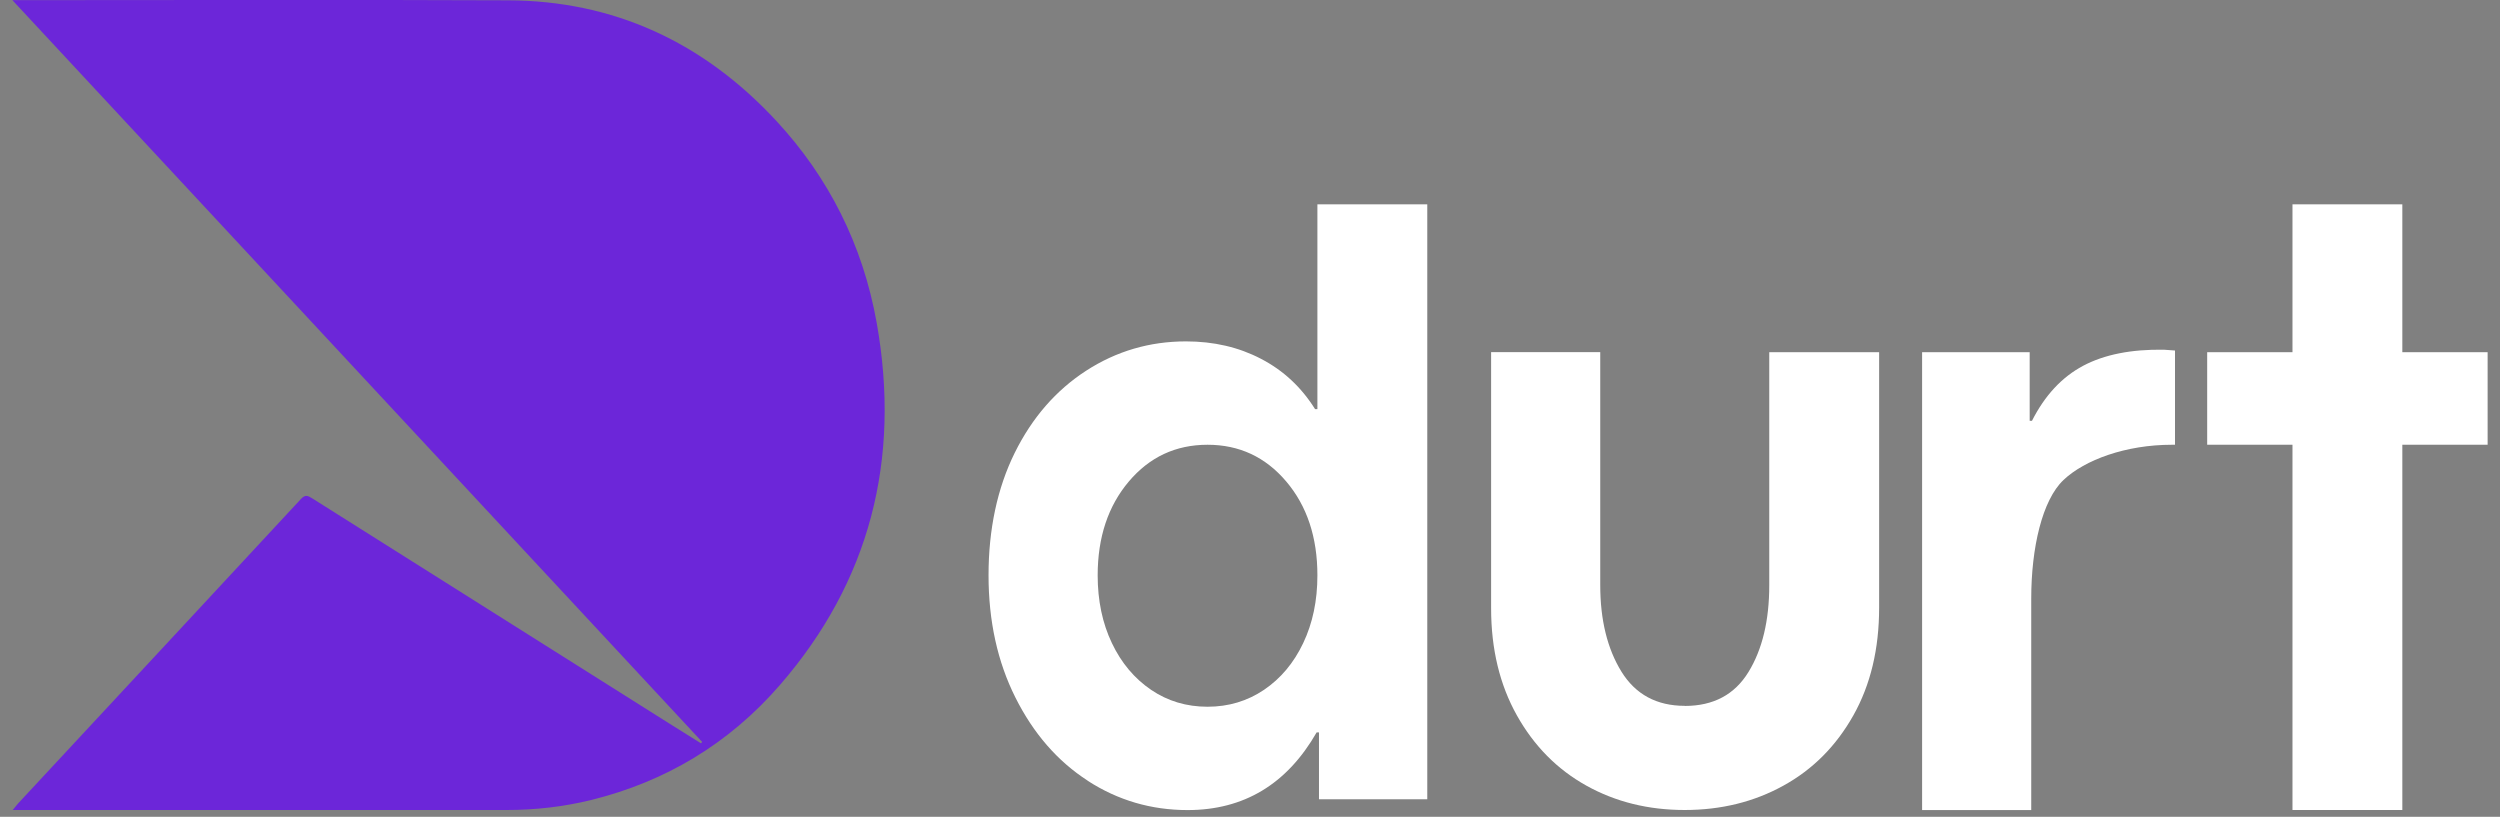 <svg width="101" height="33" viewBox="0 0 101 33" fill="none" xmlns="http://www.w3.org/2000/svg">
<rect x="0" y="0" width="101" height="33" fill="#808080" stroke="none"/>
<g id="Logo" clip-path="url(#clip0_201_3798)">
<path id="Vector" d="M0.512 32.724C0.617 32.594 0.672 32.526 0.729 32.462C4.539 28.361 8.351 24.266 12.158 20.159C12.333 19.971 12.441 20.026 12.607 20.129C17.418 23.166 22.233 26.198 27.048 29.235C27.473 29.5 27.897 29.765 28.321 30.031C28.336 30.011 28.351 29.992 28.366 29.973C19.098 20.006 9.829 10.04 0.5 0.006C0.672 0.006 0.762 0.006 0.855 0.006C7.415 0.006 13.976 -0.016 20.536 0.013C24.761 0.032 28.393 1.673 31.376 4.897C33.473 7.163 34.855 9.885 35.417 13.034C36.41 18.602 35.116 23.509 31.523 27.658C29.444 30.06 26.865 31.584 23.886 32.319C22.757 32.597 21.619 32.724 20.467 32.724C13.952 32.727 7.433 32.724 0.918 32.724C0.807 32.724 0.699 32.724 0.515 32.724H0.512Z" fill="#6C26D9"/>
<g id="Group">
<path id="Vector_2" d="M43.943 31.539C42.721 30.75 41.749 29.63 41.024 28.183C40.298 26.736 39.937 25.088 39.937 23.24C39.937 21.392 40.289 19.725 40.993 18.298C41.698 16.873 42.661 15.767 43.88 14.977C45.101 14.187 46.446 13.792 47.915 13.792C49.031 13.792 50.043 14.025 50.942 14.495C51.842 14.961 52.573 15.64 53.13 16.53H53.223V8.254H57.662V32.29H53.287V29.588H53.193C51.993 31.679 50.256 32.727 47.978 32.727C46.51 32.727 45.164 32.333 43.943 31.543V31.539ZM52.649 25.982C53.031 25.179 53.223 24.27 53.223 23.244C53.223 21.709 52.805 20.444 51.965 19.453C51.126 18.463 50.067 17.968 48.785 17.968C47.503 17.968 46.44 18.463 45.604 19.453C44.767 20.444 44.346 21.706 44.346 23.244C44.346 24.266 44.538 25.179 44.921 25.982C45.303 26.785 45.833 27.413 46.504 27.869C47.175 28.325 47.936 28.552 48.785 28.552C49.633 28.552 50.395 28.322 51.066 27.869C51.74 27.413 52.267 26.785 52.649 25.982Z" fill="white"/>
<path id="Vector_3" d="M68.062 28.52C69.221 28.52 70.079 28.063 70.638 27.15C71.198 26.238 71.478 25.069 71.478 23.645V14.229H75.917V24.545C75.917 26.215 75.571 27.665 74.876 28.901C74.18 30.138 73.242 31.083 72.05 31.74C70.861 32.397 69.531 32.724 68.062 32.724C66.594 32.724 65.27 32.397 64.09 31.74C62.91 31.083 61.975 30.138 61.282 28.901C60.59 27.665 60.241 26.225 60.241 24.577V14.226H64.65V23.642C64.65 25.043 64.936 26.209 65.504 27.131C66.073 28.053 66.928 28.516 68.066 28.516L68.062 28.52Z" fill="white"/>
<path id="Vector_4" d="M84.156 14.779C85.014 14.323 86.106 14.106 87.43 14.129L87.87 14.161V17.968H87.746C85.884 17.968 84.223 18.579 83.365 19.392C82.507 20.204 82.062 22.13 82.062 24.179V32.727H77.653V14.229H81.999V17H82.092C82.61 15.977 83.299 15.236 84.156 14.779Z" fill="white"/>
<path id="Vector_5" d="M97.054 14.229H100.5V17.968H97.054V32.724H92.616V17.968H89.17V14.229H92.616V8.254H97.054V14.229Z" fill="white"/>
</g>
</g>
<defs>
<clipPath id="clip0_201_3798">
<rect width="100" height="32.727" fill="white" transform="translate(0.5)"/>
</clipPath>
</defs>
</svg>
